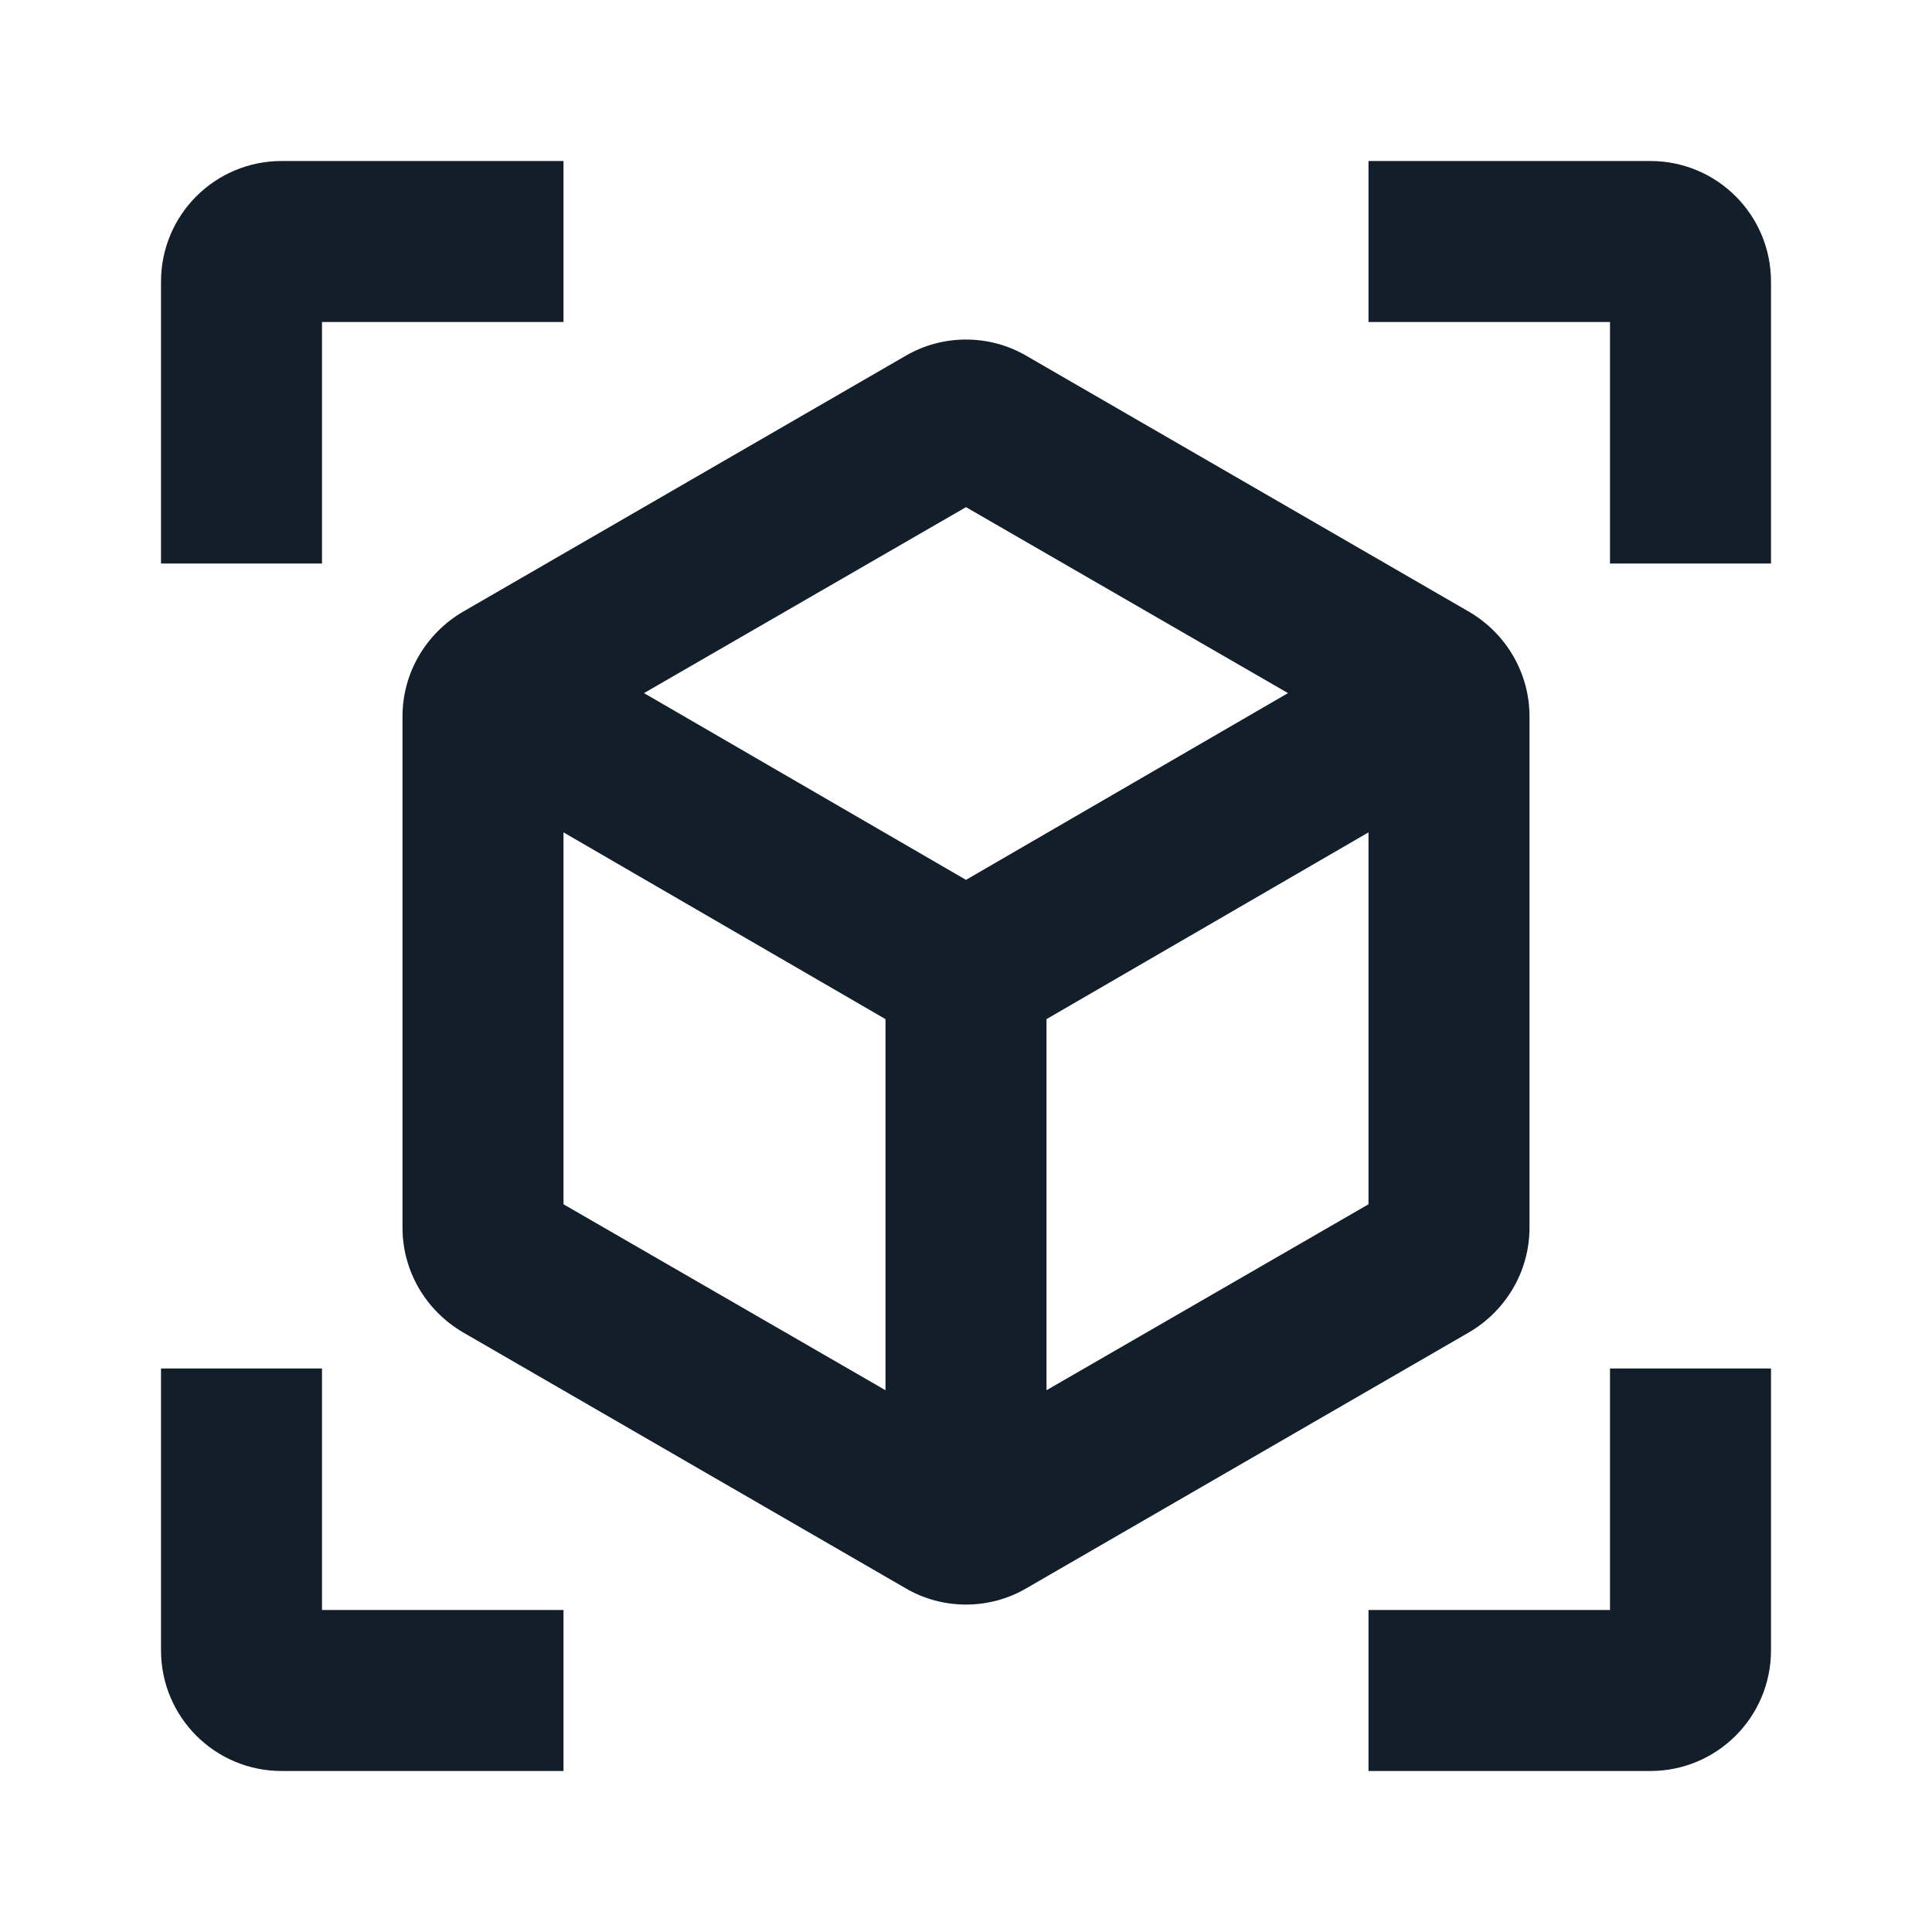 <svg data-style="animated"
  xmlns="http://www.w3.org/2000/svg" width="24" height="24" viewBox="0 0 24 24">
  <defs>
    <style>
      .package {
        animation: packageAnimation 2s infinite;
      }

      .arrows {
        animation: arrowAnimation 2s infinite;
      }

      @keyframes arrowAnimation {
        0% {
          opacity: 1;
        }
        50% {
          opacity: 0.5;
        }
        100% {
          opacity: 1;
        }
      }

      @keyframes packageAnimation {
        0% {
          opacity: 0.2;
          transform: translateX(48px)
        }
        50% {
          opacity: 1;
          transform: translateX(0px)
        }
        100% {
          opacity: 0.2;
          transform: translateX(-48px)
        }
      }
    </style>
  </defs>
  <path class="package" d="M18.25 7.6L12.75 4.42C12.522 4.287 12.264 4.218 12 4.218C11.736 4.218 11.478 4.287 11.25 4.42L5.75 7.6C5.29 7.87 5 8.36 5 8.9V15.25C5 15.79 5.29 16.28 5.75 16.55L11.25 19.73C11.71 20 12.29 20 12.75 19.73L18.25 16.55C18.71 16.28 19 15.79 19 15.25V8.9C19 8.36 18.71 7.87 18.25 7.6ZM7 14.96V10.34L11 12.66V17.27L7 14.96ZM12 10.93L8 8.61L12 6.3L16 8.61L12 10.93ZM13 17.27V12.66L17 10.34V14.96L13 17.27Z" fill="#131E2B"/>
  <path class="arrows" d="M7 2H3.5C2.67 2 2 2.67 2 3.5V7H4V4H7V2ZM17 2H20.5C21.33 2 22 2.67 22 3.5V7H20V4H17V2ZM7 22H3.5C2.67 22 2 21.33 2 20.5V17H4V20H7V22ZM17 22H20.5C21.33 22 22 21.33 22 20.5V17H20V20H17V22Z" fill="#131E2B"/>
</svg>
